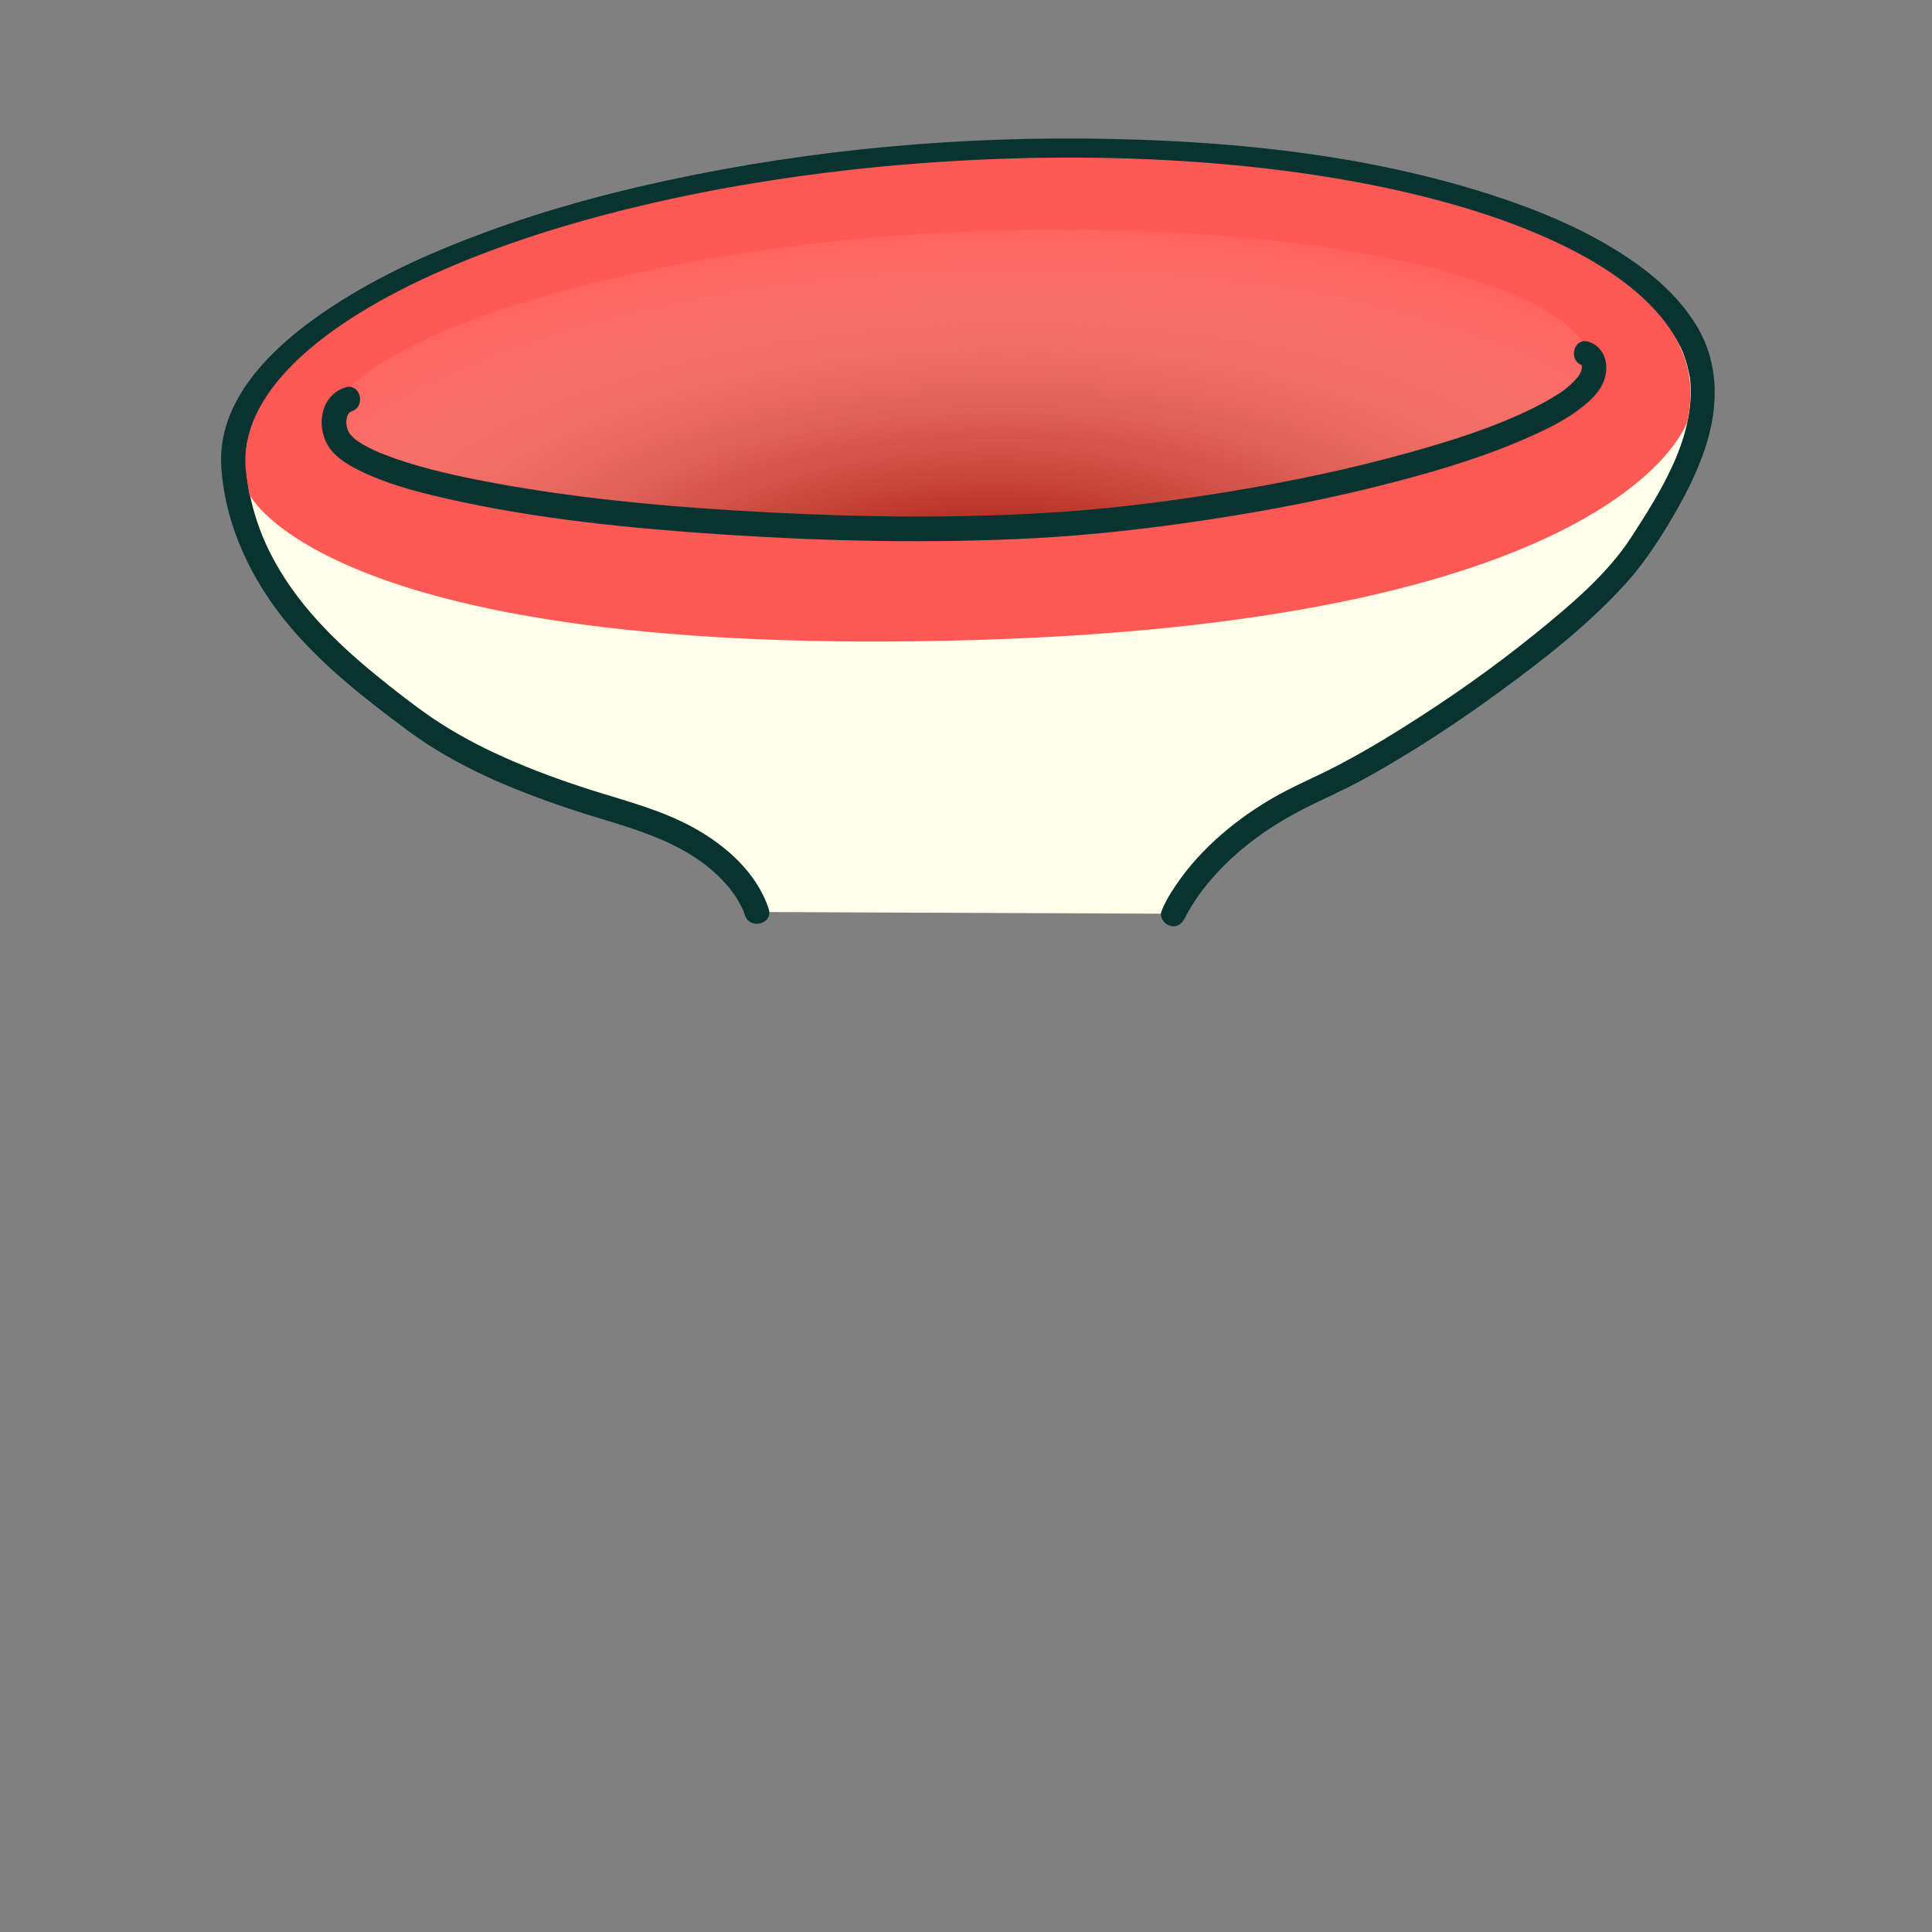 <?xml version="1.0" encoding="utf-8"?>
<!-- Generator: Adobe Illustrator 28.0.0, SVG Export Plug-In . SVG Version: 6.00 Build 0)  -->
<svg version="1.1" id="Layer_1" xmlns="http://www.w3.org/2000/svg" xmlns:xlink="http://www.w3.org/1999/xlink" x="0px" y="0px"
	 viewBox="0 0 880 880" style="enable-background:new 0 0 880 880;" xml:space="preserve">
<rect x="0" y="0" width="880" height="880" fill="#808080" stroke="none"/>
<style type="text/css">
	.st0{fill:#FFFFEA;}
	.st1{fill:#083330;}
	.st2{fill:#FF5956;}
	.st3{fill:url(#SVGID_1_);}
</style>
<g>
	<g>
		<path class="st0" d="M344.8,415.4c-3.6-11.2-17.4-33-61.2-45.5c-43.4-12.3-74.6-26.6-95.5-42.4c-32-24.2-76.8-57.6-81.6-114
			c-5.8-67.8,142.3-132,327-143.2s335.3,35,341.9,102.7c2.7,27.9-17.7,58.9-27.6,74.4c-23.6,36.7-109.4,94.8-148.5,112.1
			c-50.8,22.6-64.9,56.7-64.9,56.7"/>
		<g>
			<path class="st1" d="M350.1,413.9c-5.4-16.4-19.5-28.8-34.2-36.9c-13.9-7.7-29.1-11.7-44.2-16.4c-14.4-4.5-28.6-9.6-42.4-15.8
				c-11.4-5.1-22.4-11-32.7-18c-8.7-6-17.1-12.6-25.2-19.2c-18.9-15.4-36.6-32.9-47.9-54.9c-6.1-11.8-10-24.9-11.3-38.1
				c-0.3-3.4-0.3-6.8,0-10.2c0-0.3,0.2-1.1,0,0.1c0.1-0.5,0.1-0.9,0.2-1.4c0.1-0.8,0.3-1.5,0.5-2.3c0.3-1.5,0.8-3,1.3-4.5
				c1.2-3.7,1.8-5,3.7-8.6c1.8-3.2,3.8-6.3,6-9.3c0.4-0.5,1.9-2.4,3-3.7c1.4-1.6,2.8-3.2,4.3-4.7c3-3.1,6.1-5.9,9.3-8.7
				c15.5-13.1,34-23.4,52.5-32c23.7-11,48.5-19.5,73.6-26.5c62.1-17.3,126.7-25.8,191.1-28c60.7-2.1,122.3,1.3,181.6,14.7
				c22.8,5.2,45.6,11.8,66.9,21.3c16.5,7.4,32.5,16.4,45.2,28.7c5.5,5.4,9.1,9.7,12.8,16.3c2,3.5,2.5,4.9,3.6,8.3
				c0.5,1.5,0.9,3,1.2,4.5c0.2,0.8,0.3,1.5,0.5,2.3c0.1,0.3,0.1,0.6,0.2,0.9c0.2,1.1-0.1-0.9,0.1,0.6c2.7,26.2-13.1,51.2-26.8,72.3
				c-10.9,16.9-28,31.2-43.8,44c-19.5,15.8-40.1,30.2-61.4,43.5c-9.1,5.7-18.3,11.1-27.8,16.1c-10.4,5.5-21.4,9.9-31.5,15.9
				c-17.7,10.5-34,24.6-45,42.2c-1.7,2.7-3.2,5.5-4.4,8.5c-1.2,2.8,1.2,6.1,3.9,6.8c3.2,0.9,5.7-1.1,6.8-3.9c-1.2,3,0.3-0.5,0.7-1.2
				c1.1-2.1,2.4-4.2,3.7-6.2c4.6-7,10.1-13.2,16.7-19.4c9.8-9.1,21-16.5,32.8-22.5c9.4-4.8,19-8.9,28.2-14
				c21.5-11.9,42-25.4,61.8-39.9c19.6-14.3,39.1-29.6,55.6-47.5c6.6-7.1,12.1-14.8,17.3-22.9c7.3-11.6,14-23.5,18.8-36.4
				c7.3-19.7,8.5-40.8-2.5-59.2c-8.5-14.2-21.7-25.2-35.6-33.9C719,103.2,698.8,95,678.5,88.5c-55.2-17.7-114.2-24-171.9-25.2
				C439,61.8,370.9,67.8,304.8,82c-28.2,6-56.1,13.6-83.2,23.6c-22.7,8.3-45.1,18.2-65.6,31c-26,16.2-57.5,42.2-55.2,76.3
				c1.9,27.3,14.2,52.4,31.7,73c15.4,18.1,34.3,32.8,53.3,46.9c21.9,16.3,47.9,27,73.6,35.6c25,8.4,52.8,13.5,71.2,34.2
				c1.5,1.6,2,2.3,3,3.7c1,1.3,1.9,2.7,2.7,4.1c0.7,1.2,1.3,2.5,2,3.8c0.7,1.4-0.2-0.7,0.4,0.9c0.2,0.6,0.4,1.2,0.6,1.8
				C341.6,423.7,352.4,420.8,350.1,413.9L350.1,413.9z"/>
		</g>
	</g>
	<g>
		<path class="st2" d="M113.6,225.2c-0.7-3.8-1.3-7.7-1.7-11.7c-5.7-66.3,139.9-129.2,321.6-140.1s329.7,34.2,336.2,100.5
			c0.6,5.9,0.1,12-1.1,18c0,0-28,90.7-323.7,99.6C149.3,300.3,113.6,225.2,113.6,225.2z"/>
	</g>
	
		<radialGradient id="SVGID_1_" cx="443.679" cy="243.667" r="170.331" fx="416.864" fy="243.863" gradientTransform="matrix(-3.353817e-02 -0.999 2.571 -8.627805e-02 -167.929 708.119)" gradientUnits="userSpaceOnUse">
		<stop  offset="0" style="stop-color:#9B0E00"/>
		<stop  offset="7.945324e-02" style="stop-color:#9F1709;stop-opacity:0.911"/>
		<stop  offset="0.208" style="stop-color:#A92F20;stop-opacity:0.768"/>
		<stop  offset="0.37" style="stop-color:#B95646;stop-opacity:0.588"/>
		<stop  offset="0.558" style="stop-color:#CF8C7A;stop-opacity:0.378"/>
		<stop  offset="0.767" style="stop-color:#ECD0BD;stop-opacity:0.146"/>
		<stop  offset="0.898" style="stop-color:#FFFFEA;stop-opacity:0"/>
	</radialGradient>
	<path class="st3" d="M724.5,165.9c1.2,34.5-121,68.9-282.7,74.5c-161.7,5.5-289-13.7-290.1-48.2s133.3-81.4,295-86.9
		C608.4,99.7,723.3,131.4,724.5,165.9z"/>
	<g>
		<g>
			<path class="st1" d="M157.2,176.5c-12.3,4-13.6,20.3-5.8,29.2c3.2,3.6,7.5,6.2,11.7,8.3c12.5,6.3,26.3,9.9,39.8,13
				c41.6,9.5,84.6,13.7,127.1,16.5c47.2,3.1,94.7,4.1,141.9,1.6c25.6-1.4,51.1-4.3,76.5-8.1c29.5-4.4,58.8-10.1,87.7-17.7
				c21.8-5.7,43.6-12.4,64.1-21.9c6.7-3.1,13.4-6.6,19.3-11.1c5.1-3.8,10.2-8.5,11.7-15c1.5-6.5-0.8-13.3-7.5-15.6
				c-6.8-2.3-9.7,8.4-3,10.7c-0.2-0.1-0.3-0.3-0.5-0.4c0.5,0.8,0.2,0,0.3,0.9c0-0.3,0-0.4,0,0.5c0,1.3,0.1-0.1-0.2,1.2
				c-0.3,1.2-0.8,1.9-1.5,3c-0.8,1.3,0.3-0.2-0.2,0.2c-0.4,0.4-0.8,0.9-1.2,1.4c-0.9,0.9-1.8,1.8-2.7,2.6c-0.5,0.4-1,0.8-1.4,1.2
				c1.2-1-0.6,0.4-0.9,0.7c-1.3,1-2.7,1.9-4.1,2.7c-3.1,1.9-6.4,3.7-9.6,5.3c-17.7,8.8-37.3,15-56.7,20.4
				c-26.6,7.4-53.6,13.1-80.8,17.6c-25.5,4.2-51.1,7.6-76.8,9.4c-44.6,3.1-89.4,2.6-134,0.3c-42.1-2.2-84.1-5.8-125.4-13.4
				c-15-2.8-30.1-6-44.6-11c-1.4-0.5-2.9-1-4.3-1.6c-0.6-0.2-1.2-0.5-1.8-0.7c-0.4-0.1-0.7-0.3-1.1-0.4c0.8,0.3,0.6,0.3-0.1,0
				c-2.3-1-4.6-2.1-6.8-3.3c-0.9-0.5-1.7-1-2.6-1.6c-0.5-0.3-0.9-0.6-1.4-0.9c-0.1-0.1-0.3-0.2-0.4-0.3c-1.2-0.8,0.7,0.7,0.1,0.1
				c-2.3-2.2-3.5-3.1-4.1-6.3c-0.3-1.4-0.2-2.9,0.3-4.5c0.4-1.2,1.1-1.9,2.1-2.2C166.9,185,164,174.2,157.2,176.5L157.2,176.5z"/>
		</g>
	</g>
</g>
</svg>
